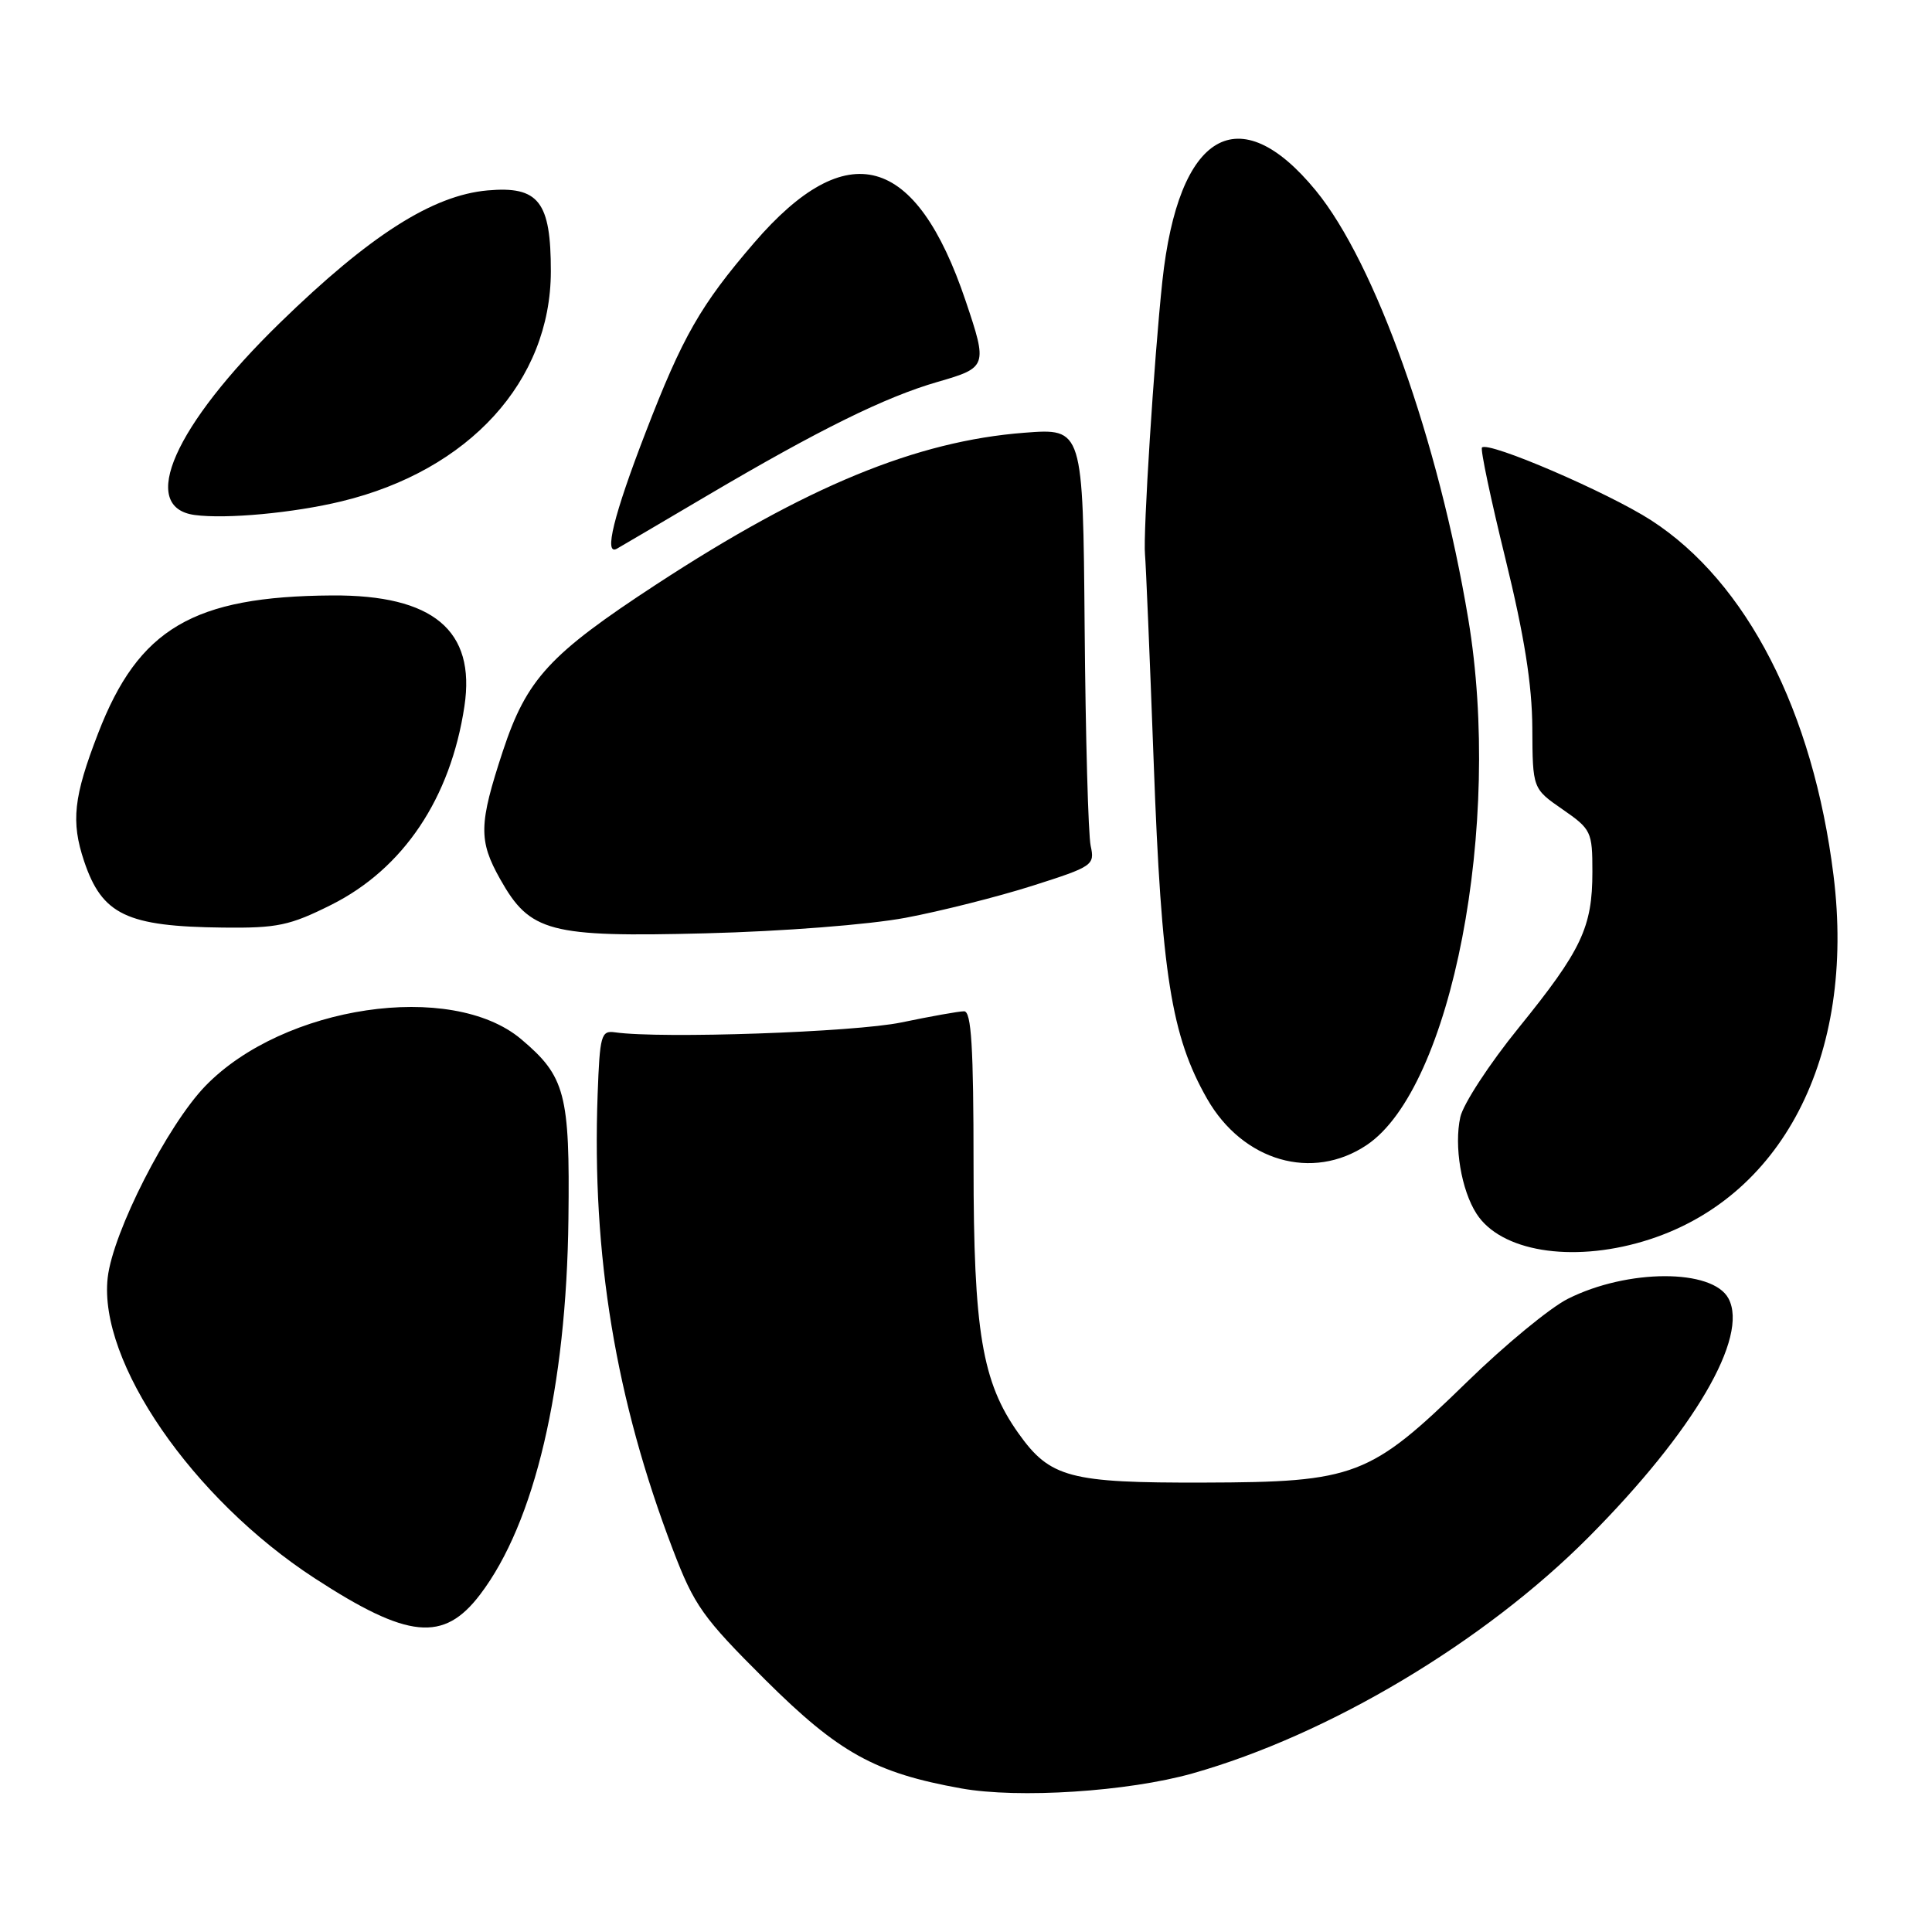 <?xml version="1.0" encoding="UTF-8" standalone="no"?>
<!DOCTYPE svg PUBLIC "-//W3C//DTD SVG 1.1//EN" "http://www.w3.org/Graphics/SVG/1.1/DTD/svg11.dtd" >
<svg xmlns="http://www.w3.org/2000/svg" xmlns:xlink="http://www.w3.org/1999/xlink" version="1.1" viewBox="0 0 256 256">
 <g >
 <path fill="currentColor"
d=" M 158.00 234.99 C 176.06 229.89 196.71 217.57 210.56 203.62 C 224.46 189.63 231.76 177.15 229.03 172.05 C 226.91 168.10 215.66 168.12 207.75 172.10 C 205.41 173.27 199.40 178.22 194.39 183.11 C 181.51 195.66 179.59 196.40 159.50 196.45 C 141.73 196.50 139.14 195.82 134.95 189.92 C 130.13 183.15 129.00 176.43 129.00 154.41 C 129.00 138.75 128.71 134.00 127.75 134.00 C 127.06 134.00 123.32 134.67 119.43 135.48 C 113.21 136.77 87.60 137.66 81.50 136.79 C 79.65 136.52 79.48 137.16 79.19 145.00 C 78.41 166.33 81.57 185.46 89.16 205.33 C 91.99 212.75 93.11 214.33 101.42 222.60 C 111.14 232.26 115.93 234.92 127.35 236.97 C 134.95 238.34 149.45 237.40 158.00 234.99 Z  M 63.62 211.28 C 70.85 201.78 75.06 183.88 75.32 161.50 C 75.52 144.94 74.91 142.63 69.05 137.69 C 59.82 129.93 37.58 133.22 27.23 143.88 C 22.19 149.07 14.95 163.28 14.27 169.30 C 13.01 180.44 25.49 198.57 41.67 209.11 C 54.06 217.18 58.78 217.65 63.62 211.28 Z  M 217.73 164.49 C 236.06 159.04 245.94 140.05 242.95 115.99 C 240.25 94.26 231.45 77.13 218.80 68.95 C 213.07 65.25 197.23 58.43 196.37 59.30 C 196.14 59.53 197.54 66.16 199.48 74.05 C 201.98 84.25 203.01 90.72 203.04 96.45 C 203.08 104.50 203.08 104.50 207.04 107.24 C 210.85 109.88 211.00 110.19 211.00 115.52 C 211.00 122.87 209.58 125.88 201.23 136.19 C 197.35 140.97 193.88 146.29 193.50 148.02 C 192.65 151.86 193.63 157.70 195.65 160.83 C 198.85 165.80 208.14 167.34 217.73 164.49 Z  M 181.10 151.72 C 192.36 144.17 199.10 109.23 194.55 82.00 C 190.60 58.36 182.24 34.88 174.36 25.26 C 164.15 12.81 156.15 17.53 154.02 37.24 C 152.92 47.51 151.44 70.81 151.72 73.50 C 151.83 74.60 152.35 86.97 152.87 101.00 C 153.90 129.09 155.20 137.27 159.95 145.60 C 164.69 153.88 173.90 156.55 181.10 151.72 Z  M 120.00 121.61 C 124.67 120.73 132.24 118.82 136.80 117.37 C 144.81 114.82 145.08 114.64 144.52 112.08 C 144.20 110.62 143.84 97.57 143.72 83.08 C 143.50 56.74 143.50 56.74 135.74 57.34 C 121.42 58.44 106.84 64.45 86.96 77.44 C 72.79 86.71 69.80 89.96 66.64 99.50 C 63.44 109.22 63.39 111.36 66.28 116.50 C 70.23 123.52 72.78 124.20 93.50 123.67 C 103.74 123.41 115.16 122.52 120.00 121.61 Z  M 43.88 119.90 C 53.44 115.12 59.71 105.78 61.54 93.57 C 63.05 83.53 57.40 78.81 43.99 78.90 C 25.59 79.02 18.35 83.29 13.00 97.17 C 9.74 105.60 9.39 108.87 11.14 114.10 C 13.53 121.22 16.78 122.77 29.59 122.91 C 36.74 122.99 38.40 122.64 43.88 119.90 Z  M 93.69 65.68 C 108.56 56.91 117.29 52.61 124.25 50.60 C 130.81 48.71 130.87 48.52 127.96 39.89 C 121.38 20.36 112.25 17.85 99.92 32.18 C 92.83 40.42 90.45 44.57 85.55 57.29 C 81.30 68.30 79.98 73.69 81.75 72.70 C 82.16 72.47 87.54 69.31 93.69 65.68 Z  M 45.25 66.43 C 62.17 62.34 72.97 50.49 72.99 35.97 C 73.00 26.71 71.38 24.63 64.61 25.23 C 57.31 25.88 49.00 31.18 37.09 42.78 C 23.11 56.40 18.30 67.23 25.80 68.24 C 29.97 68.80 38.90 67.97 45.25 66.43 Z "/>
</g>
</svg>